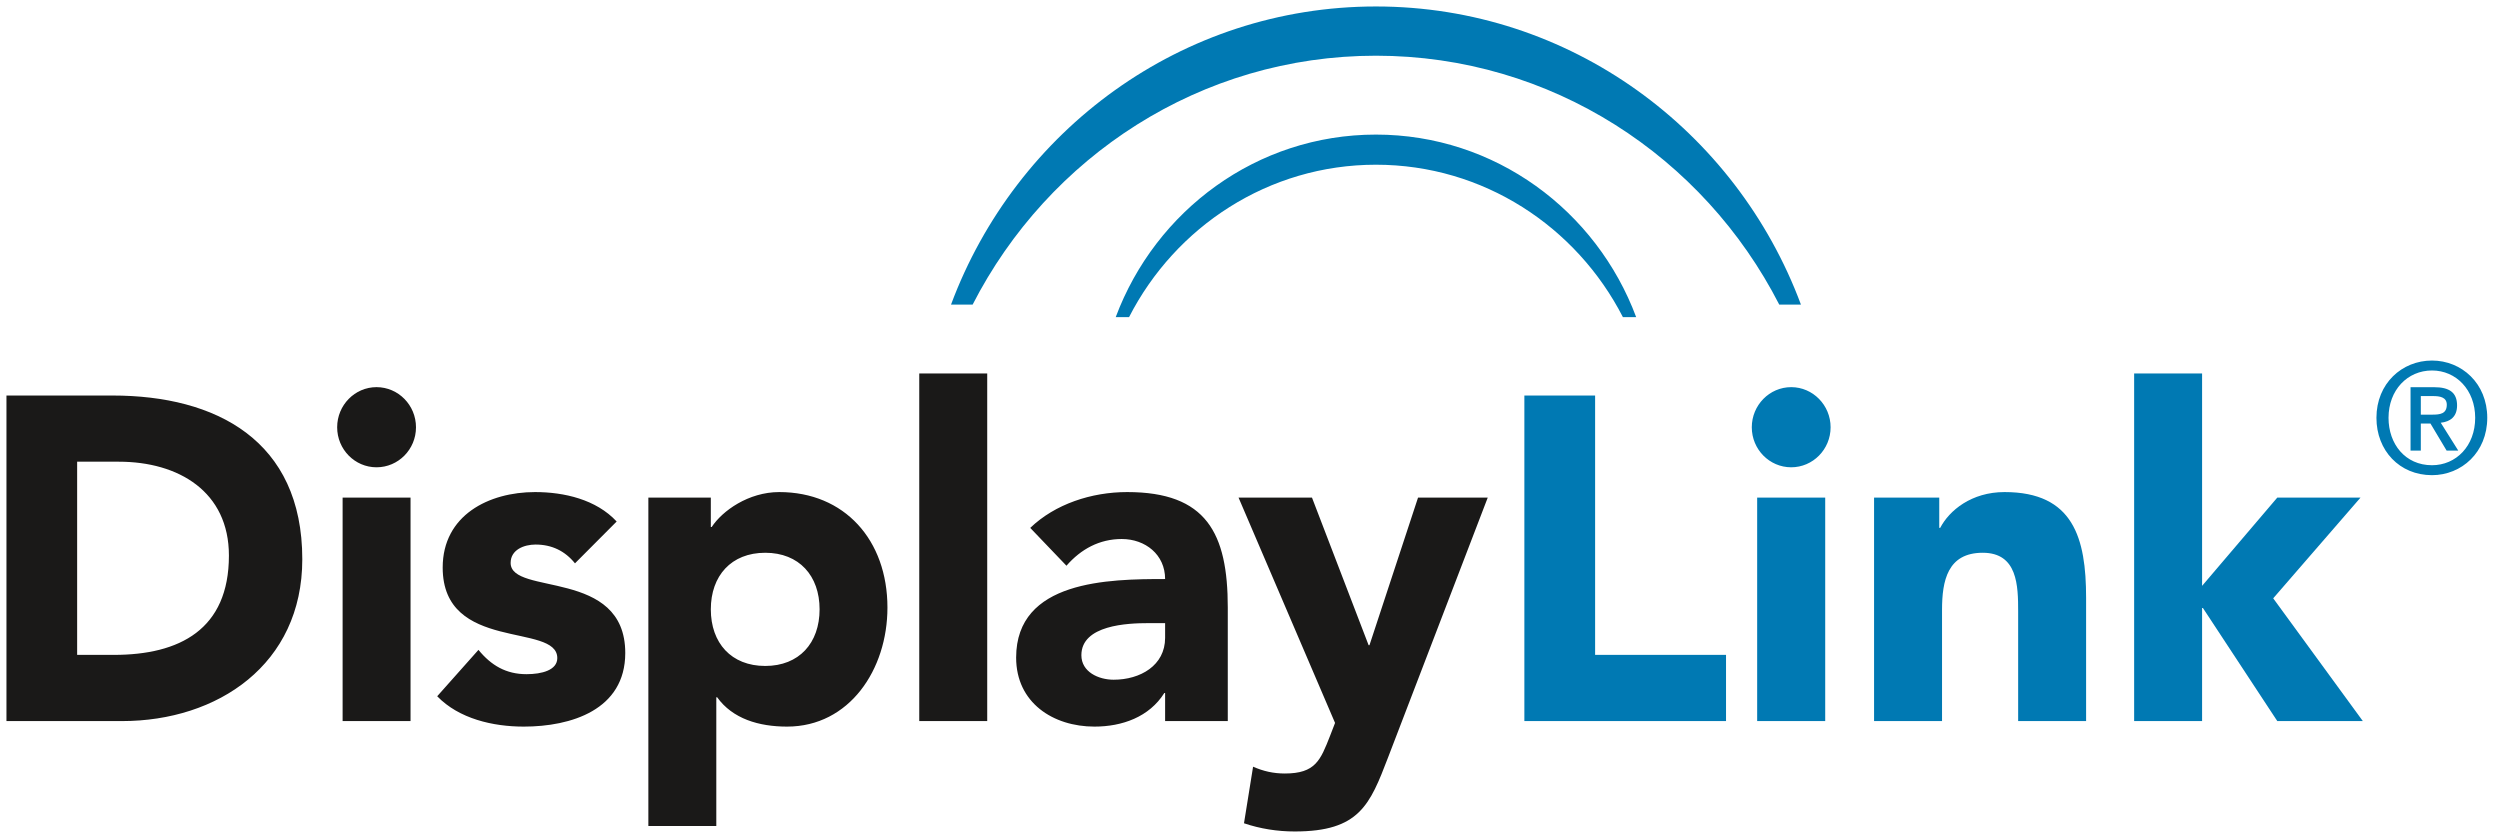 <?xml version="1.0" encoding="UTF-8" standalone="no"?>
<!DOCTYPE svg PUBLIC "-//W3C//DTD SVG 1.1//EN" "http://www.w3.org/Graphics/SVG/1.1/DTD/svg11.dtd">
<svg xmlns="http://www.w3.org/2000/svg" xmlns:xl="http://www.w3.org/1999/xlink" version="1.1" viewBox="28 28 134 45" width="134pt" height="45pt" xmlns:dc="http://purl.org/dc/elements/1.1/">
  <defs/>
  <g stroke="none" stroke-opacity="1" stroke-dasharray="none" fill="none" fill-opacity="1">
    <title>Canvas 1</title>
    <g>
      <title>Layer 1</title>
      <path d="M 109.706 49.2 L 113.498 49.2 L 113.498 63.102 L 120.515 63.102 L 120.515 66.65 L 109.706 66.65 Z M 124.008 48.751 C 125.17 48.751 126.12 49.716 126.12 50.902 C 126.12 52.088 125.17 53.047 124.008 53.047 C 122.845 53.047 121.896 52.088 121.896 50.902 C 121.896 49.716 122.845 48.751 124.008 48.751 M 122.184 54.671 L 125.831 54.671 L 125.831 66.65 L 122.184 66.65 Z M 128.45 54.671 L 131.944 54.671 L 131.944 56.295 L 131.994 56.295 C 132.481 55.36 133.669 54.375 135.442 54.375 C 139.134 54.375 139.815 56.84 139.815 60.043 L 139.815 66.65 L 136.173 66.65 L 136.173 60.786 C 136.173 59.402 136.148 57.628 134.275 57.628 C 132.387 57.628 132.093 59.129 132.093 60.69 L 132.093 66.65 L 128.45 66.65 Z M 142.39 48.017 L 146.032 48.017 L 146.032 59.402 L 150.063 54.671 L 154.524 54.671 L 149.844 60.07 L 154.648 66.65 L 150.063 66.65 L 146.076 60.589 L 146.032 60.589 L 146.032 66.65 L 142.39 66.65 Z M 80.134 44.325 C 84.193 36.401 92.348 30.986 101.75 30.986 C 111.158 30.986 119.311 36.401 123.367 44.325 L 124.53 44.325 C 121.051 34.986 112.161 28.347 101.75 28.347 C 91.335 28.347 82.454 34.986 78.975 44.325 Z M 88.517 44.999 C 91.002 40.146 95.996 36.829 101.75 36.829 C 107.509 36.829 112.499 40.146 114.988 44.999 L 115.699 44.999 C 113.567 39.283 108.13 35.214 101.75 35.214 C 95.369 35.214 89.938 39.283 87.802 44.999 Z M 158.355 53.469 C 156.615 53.469 155.377 52.149 155.377 50.396 C 155.377 48.547 156.752 47.325 158.355 47.325 C 159.941 47.325 161.317 48.547 161.317 50.396 C 161.317 52.244 159.941 53.469 158.355 53.469 M 158.355 47.858 C 157.044 47.858 156.025 48.9 156.025 50.396 C 156.025 51.795 156.915 52.936 158.355 52.936 C 159.65 52.936 160.67 51.9 160.67 50.396 C 160.67 48.9 159.65 47.858 158.355 47.858 M 157.756 52.154 L 157.205 52.154 L 157.205 48.754 L 158.476 48.754 C 159.286 48.754 159.699 49.041 159.699 49.73 C 159.699 50.348 159.325 50.602 158.824 50.659 L 159.764 52.154 L 159.14 52.154 L 158.273 50.701 L 157.756 50.701 Z M 158.371 50.225 C 158.784 50.225 159.148 50.183 159.148 49.691 C 159.148 49.278 158.751 49.23 158.42 49.23 L 157.756 49.23 L 157.756 50.225 Z" fill="#0079b3"/>
      <path d="M 28.346 49.2 L 34.032 49.2 C 39.562 49.2 44.203 51.588 44.203 57.976 C 44.203 63.621 39.661 66.65 34.541 66.65 L 28.346 66.65 Z M 32.135 63.102 L 34.102 63.102 C 37.626 63.102 40.27 61.742 40.27 57.778 C 40.27 54.353 37.575 52.747 34.37 52.747 L 32.135 52.747 Z M 48.181 48.751 C 49.349 48.751 50.297 49.716 50.297 50.902 C 50.297 52.088 49.349 53.047 48.181 53.047 C 47.019 53.047 46.072 52.088 46.072 50.902 C 46.072 49.716 47.019 48.751 48.181 48.751 M 46.364 54.671 L 50.005 54.671 L 50.005 66.65 L 46.364 66.65 Z M 58.819 58.195 C 58.285 57.533 57.58 57.188 56.705 57.188 C 56.099 57.188 55.37 57.46 55.37 58.171 C 55.37 59.947 61.514 58.443 61.514 63 C 61.514 66.056 58.597 66.946 56.075 66.946 C 54.423 66.946 52.602 66.527 51.434 65.319 L 53.645 62.833 C 54.33 63.669 55.127 64.136 56.219 64.136 C 57.045 64.136 57.871 63.92 57.871 63.273 C 57.871 61.356 51.728 62.979 51.728 58.422 C 51.728 55.612 54.206 54.375 56.679 54.375 C 58.234 54.375 59.956 54.77 61.053 55.953 Z M 62.752 54.671 L 66.1 54.671 L 66.1 56.247 L 66.148 56.247 C 66.712 55.384 68.118 54.375 69.766 54.375 C 73.266 54.375 75.567 56.942 75.567 60.568 C 75.567 63.887 73.529 66.946 70.186 66.946 C 68.675 66.946 67.267 66.527 66.439 65.373 L 66.394 65.373 L 66.394 72.273 L 62.752 72.273 Z M 69.017 63.695 C 70.835 63.695 71.93 62.464 71.93 60.66 C 71.93 58.863 70.835 57.628 69.017 57.628 C 67.194 57.628 66.1 58.863 66.1 60.66 C 66.1 62.464 67.194 63.695 69.017 63.695 M 77.272 48.016 L 80.915 48.016 L 80.915 66.649 L 77.272 66.649 Z M 90.45 65.146 L 90.406 65.146 C 89.6 66.431 88.148 66.946 86.663 66.946 C 84.453 66.946 82.465 65.67 82.465 63.249 C 82.465 59.105 87.419 59.036 90.45 59.036 C 90.45 57.724 89.388 56.891 88.124 56.891 C 86.933 56.891 85.938 57.431 85.162 58.323 L 83.221 56.295 C 84.55 55.019 86.499 54.375 88.416 54.375 C 92.662 54.375 93.809 56.568 93.809 60.568 L 93.809 66.65 L 90.45 66.65 Z M 89.549 61.4 C 88.438 61.4 85.962 61.499 85.962 63.12 C 85.962 64.016 86.882 64.433 87.692 64.433 C 89.12 64.433 90.45 63.669 90.45 62.191 L 90.45 61.4 Z M 102.4 68.6 C 101.427 71.138 100.865 72.567 97.397 72.567 C 96.472 72.567 95.549 72.423 94.678 72.127 L 95.165 69.095 C 95.718 69.337 96.254 69.46 96.865 69.46 C 98.514 69.46 98.778 68.744 99.29 67.444 L 99.559 66.749 L 94.386 54.671 L 98.322 54.671 L 101.358 62.584 L 101.403 62.584 L 104.007 54.671 L 107.743 54.671 Z" fill="#1a1918"/>
    </g>
  </g>
</svg>
